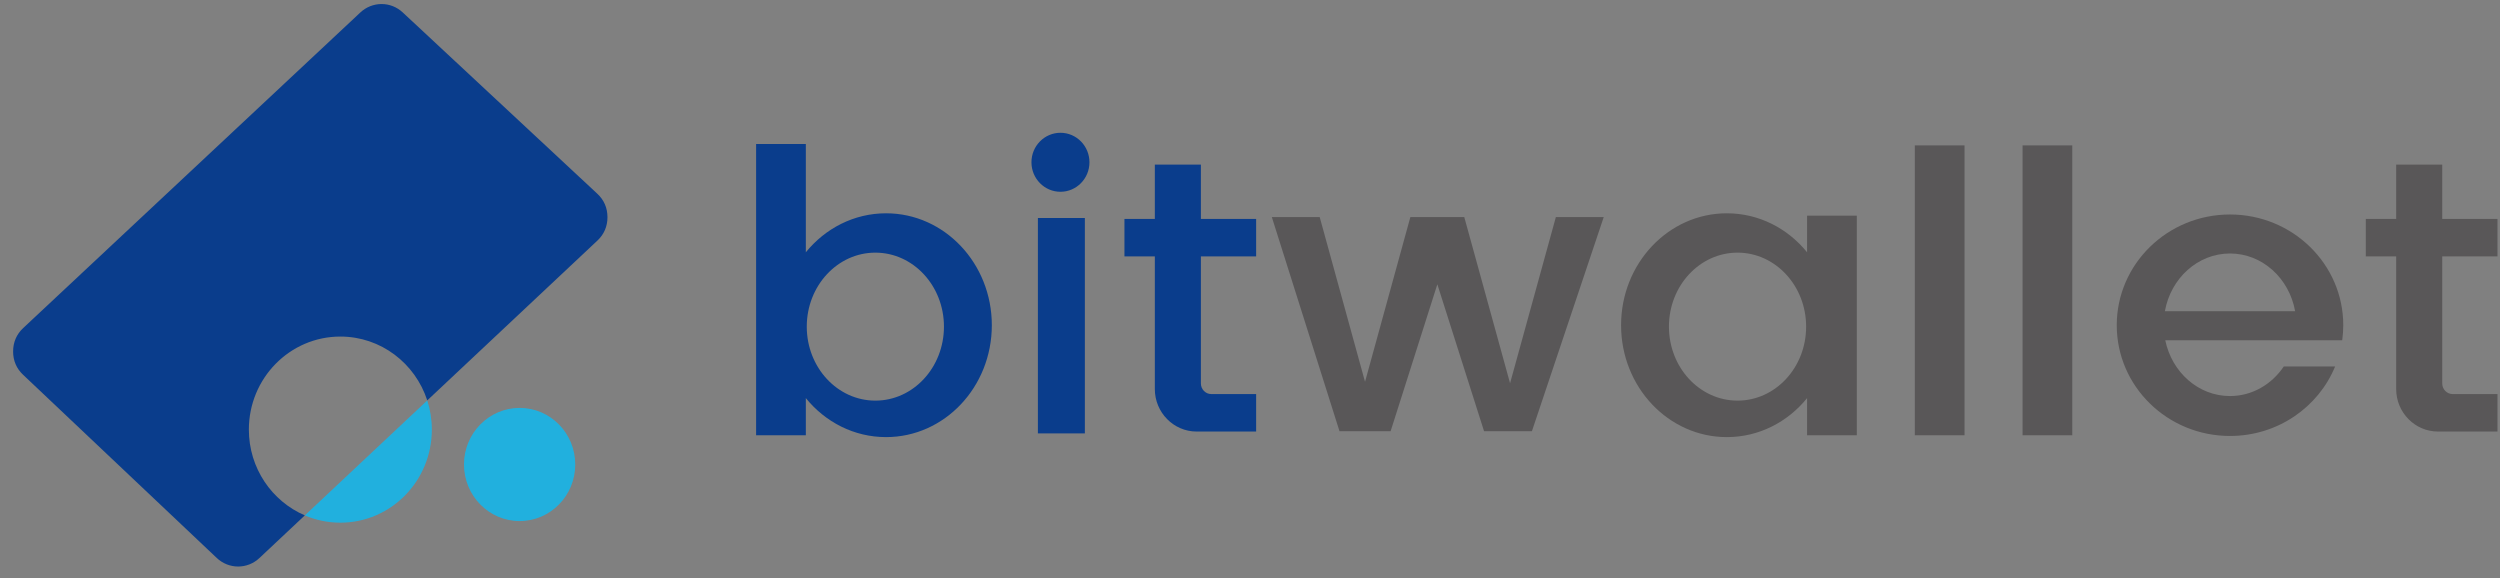 <svg width="160" height="37" viewBox="0 0 160 37" fill="none" xmlns="http://www.w3.org/2000/svg">
    <rect x="0" y="0" width="160" height="37" fill="#808080" stroke="none"/>
    <rect width="160" height="37"/>
    <g id="Id Page">
        <rect width="1920" height="8000" transform="translate(-1935 -1031)" fill="#F5FAFC"/>
        <g id="Payment Systems">
            <g id="Payment Systems_2">
                <g id="Bitwallet">
                    <path fill-rule="evenodd" clip-rule="evenodd"
                          d="M33.256 33.348C35.222 33.348 36.816 31.727 36.816 29.726C36.816 27.727 35.222 26.106 33.256 26.106C31.291 26.106 29.695 27.727 29.695 29.726C29.697 31.727 31.291 33.348 33.256 33.348Z"
                          fill="#21B0DE"/>
                    <path fill-rule="evenodd" clip-rule="evenodd"
                          d="M16.602 35.715L19.509 32.984C17.404 32.082 15.927 29.964 15.927 27.495C15.927 24.206 18.549 21.54 21.782 21.54C24.375 21.54 26.573 23.253 27.344 25.626L38.233 15.398C38.66 14.998 38.879 14.487 38.878 13.896C38.876 13.304 38.657 12.796 38.226 12.397L25.774 0.795C25.404 0.449 24.92 0.257 24.417 0.258C23.915 0.259 23.431 0.452 23.062 0.798L1.487 20.992C1.06 21.391 0.841 21.898 0.839 22.488C0.837 23.078 1.053 23.585 1.479 23.987L13.875 35.712C14.245 36.062 14.732 36.257 15.237 36.258C15.743 36.259 16.23 36.065 16.602 35.715Z"
                          fill="#0A3D8C"/>
                    <path fill-rule="evenodd" clip-rule="evenodd"
                          d="M21.782 33.451C25.016 33.451 27.638 30.784 27.638 27.495C27.638 26.843 27.535 26.214 27.344 25.628L19.509 32.986C20.207 33.285 20.975 33.451 21.782 33.451Z"
                          fill="#21B0DE"/>
                    <path fill-rule="evenodd" clip-rule="evenodd"
                          d="M56.023 25.64C58.447 25.64 60.413 23.519 60.413 20.904C60.413 18.29 58.447 16.169 56.023 16.169C53.599 16.169 51.633 18.29 51.633 20.904C51.633 23.52 53.599 25.64 56.023 25.64ZM48.391 9.216H51.573V16.147C52.814 14.619 54.654 13.651 56.708 13.651C60.446 13.651 63.477 16.858 63.477 20.813C63.477 24.769 60.446 27.975 56.708 27.975C54.654 27.975 52.814 27.007 51.573 25.479V27.855H48.391V9.216Z"
                          fill="#0A3D8C"/>
                    <path fill-rule="evenodd" clip-rule="evenodd"
                          d="M118.836 13.801H115.653V16.145C114.412 14.617 112.573 13.651 110.519 13.651C106.78 13.651 103.749 16.858 103.749 20.813C103.749 24.769 106.78 27.975 110.519 27.975C112.573 27.975 114.412 27.009 115.653 25.481V27.855H118.836V13.801ZM111.202 25.64C108.777 25.64 106.812 23.519 106.812 20.904C106.812 18.29 108.777 16.169 111.202 16.169C113.626 16.169 115.592 18.29 115.592 20.904C115.594 23.52 113.628 25.64 111.202 25.64ZM125.73 9.306H122.548V27.859H125.73V9.306ZM132.626 9.306H129.444V27.859H132.626V9.306Z"
                          fill="#595758"/>
                    <path fill-rule="evenodd" clip-rule="evenodd"
                          d="M66.425 13.952H69.431V27.739H66.425V13.952ZM67.869 12.274C68.894 12.274 69.725 11.428 69.725 10.386C69.725 9.343 68.894 8.498 67.869 8.498C66.844 8.498 66.013 9.343 66.013 10.386C66.013 11.428 66.844 12.274 67.869 12.274ZM76.857 10.534V14.011H80.393V16.409H76.857V24.541C76.857 24.916 77.158 25.221 77.525 25.221H80.393V27.619H76.583C75.11 27.619 73.909 26.397 73.909 24.899V16.409H71.965V14.011H73.909V10.534H76.857Z"
                          fill="#0A3D8C"/>
                    <path fill-rule="evenodd" clip-rule="evenodd"
                          d="M156.303 10.534V14.011H159.839V16.409H156.303V24.541C156.303 24.916 156.604 25.221 156.971 25.221H159.839V27.619H156.029C154.556 27.619 153.355 26.397 153.355 24.899V16.409H151.411V14.011H153.355V10.534H156.303ZM102.639 13.893H99.575L96.644 24.529L93.713 13.893H90.263L87.362 24.435L84.461 13.893H81.397L85.727 27.595H89L91.99 18.195L94.979 27.595H98.043L102.639 13.893ZM142.72 27.902C145.77 27.902 148.38 26.06 149.448 23.453H146.163C145.392 24.6 144.138 25.347 142.72 25.347C140.691 25.347 138.997 23.818 138.576 21.775H149.902C149.945 21.46 149.969 21.141 149.969 20.815C149.969 16.901 146.723 13.727 142.72 13.727C138.717 13.727 135.472 16.901 135.472 20.815C135.472 24.729 138.717 27.902 142.72 27.902ZM138.553 19.916C138.93 17.812 140.653 16.223 142.72 16.223C144.787 16.223 146.511 17.812 146.888 19.916H138.553Z"
                          fill="#595758"/>
                </g>
            </g>
        </g>
    </g>
</svg>
